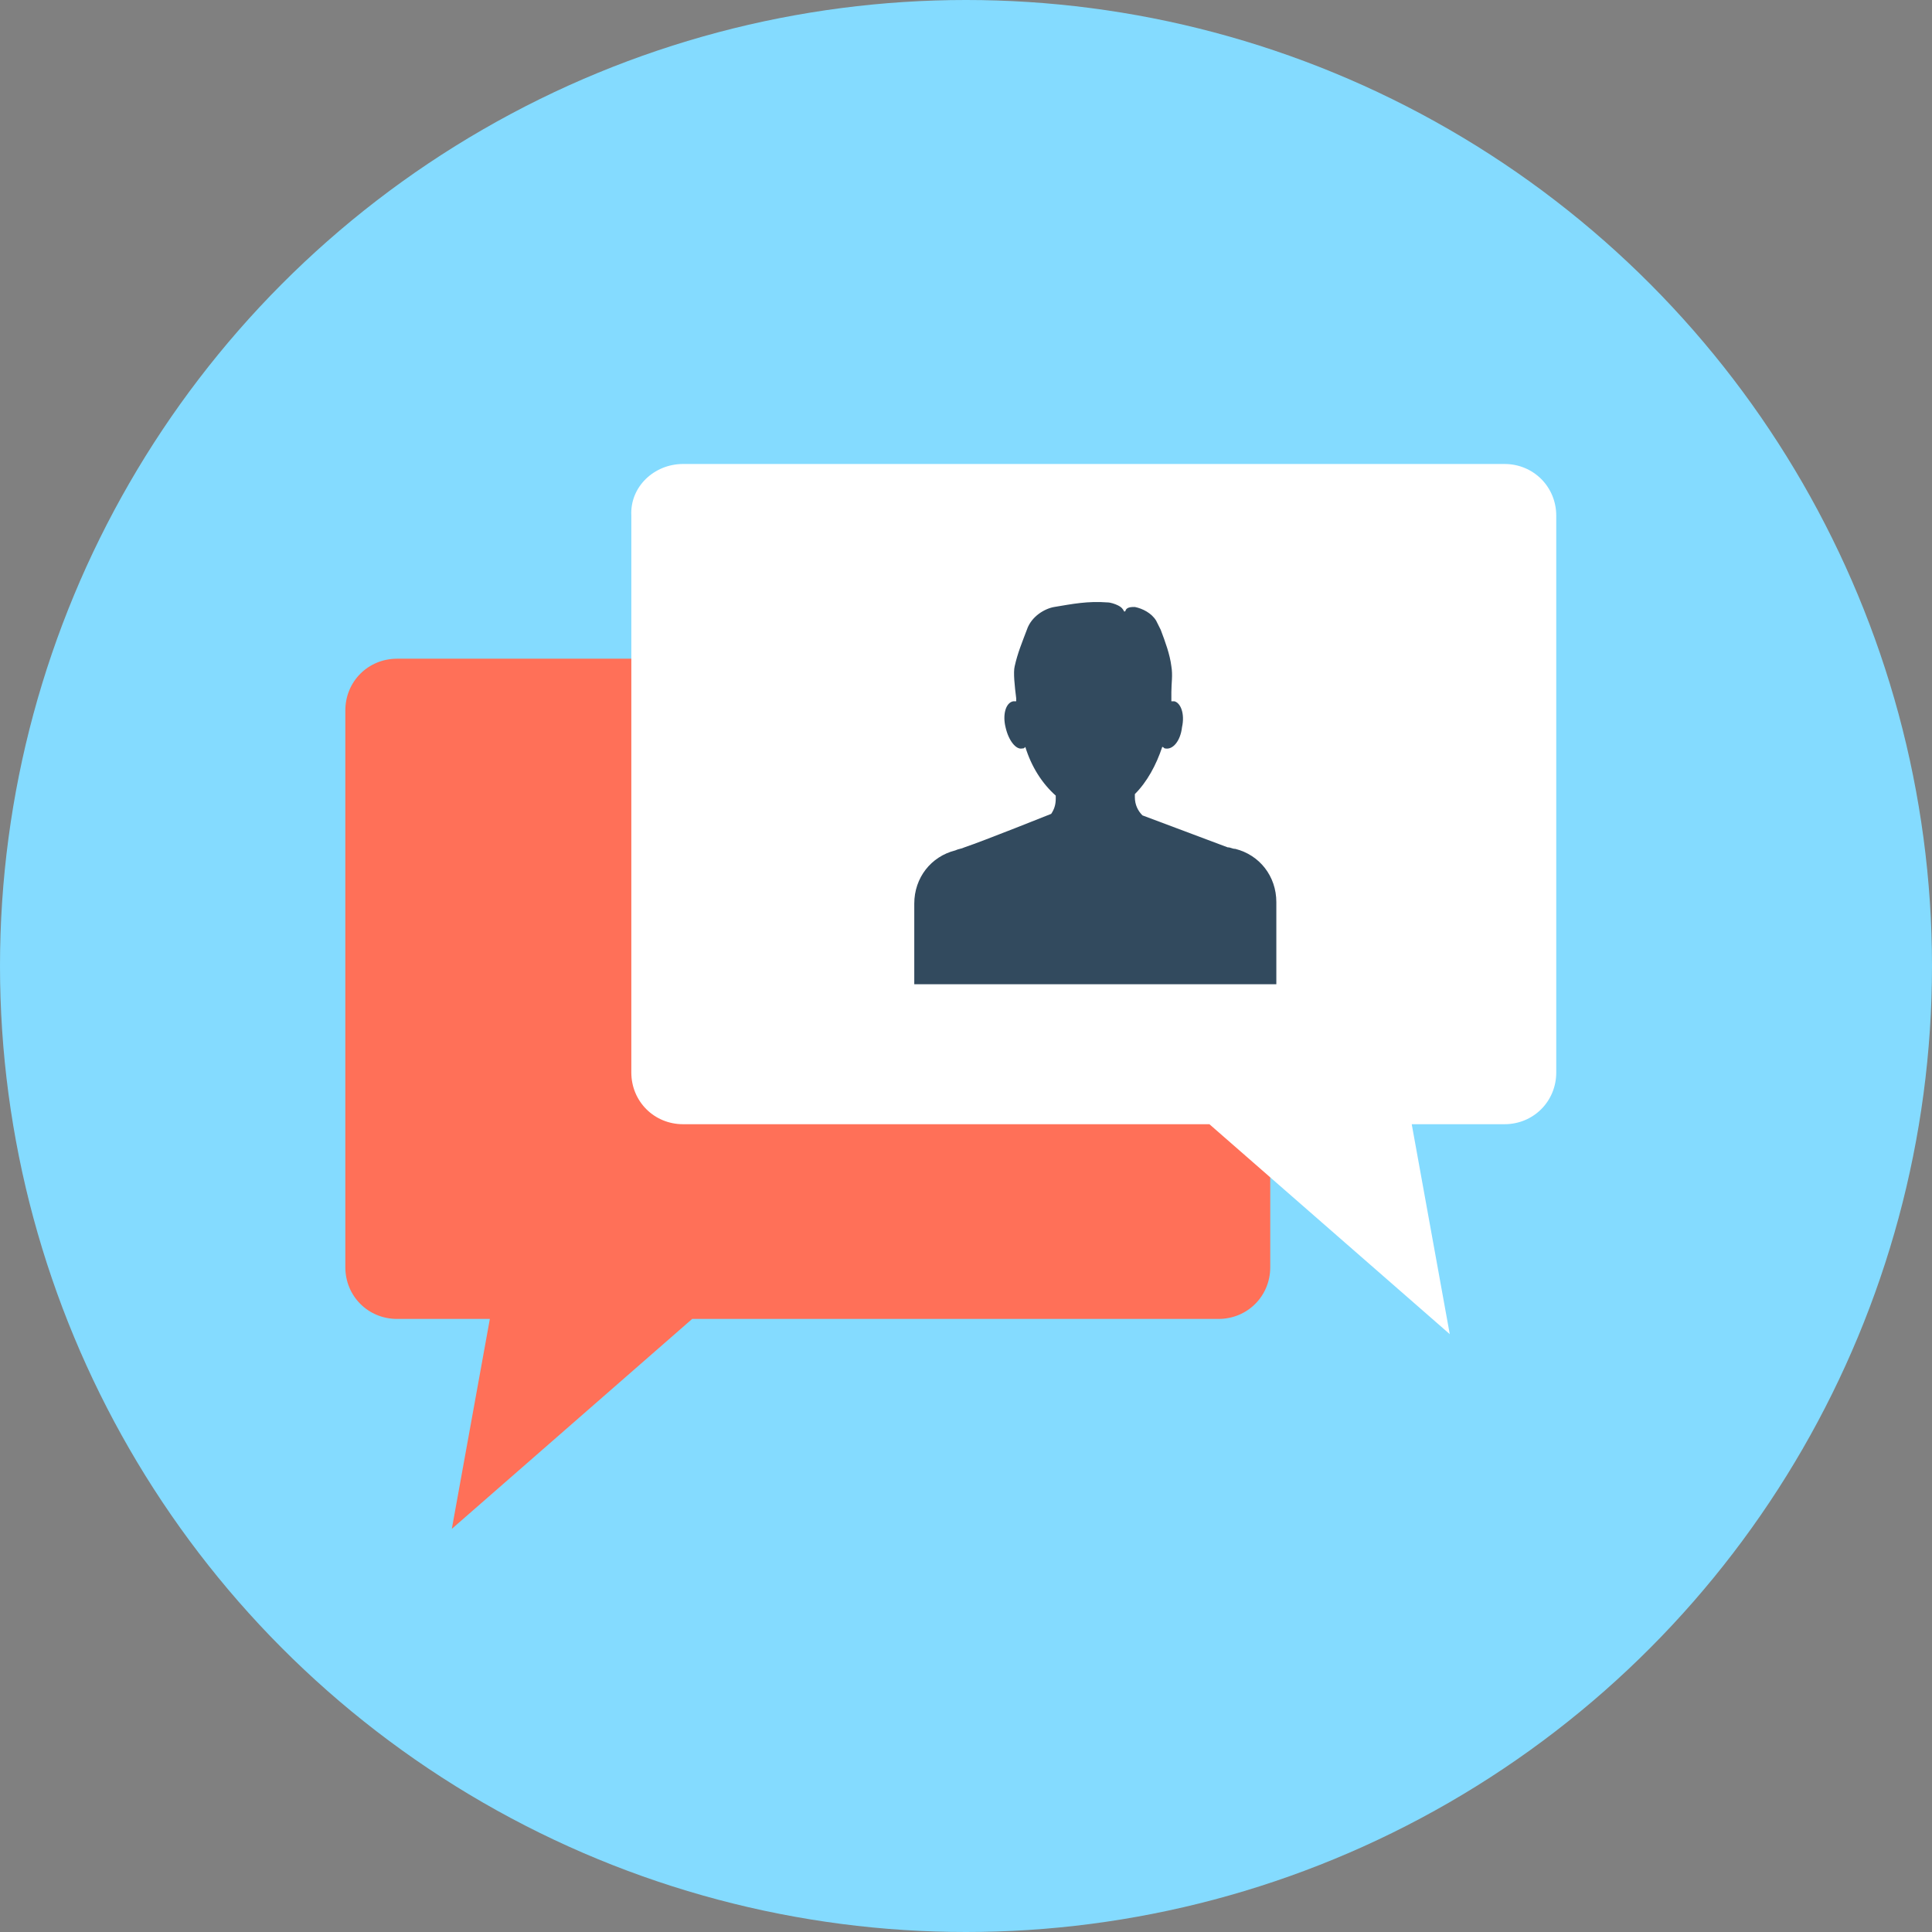 <?xml version="1.0" encoding="iso-8859-1"?>
<!-- Generator: Adobe Illustrator 19.0.0, SVG Export Plug-In . SVG Version: 6.00 Build 0)  -->
<svg xmlns="http://www.w3.org/2000/svg" xmlns:xlink="http://www.w3.org/1999/xlink" version="1.1" id="Layer_1" x="0px" y="0px" viewBox="0 0 508 508" style="enable-background:new 0 0 508 508;" xml:space="preserve">
<rect x="0" y="0" width="508" height="508" fill="#808080" stroke="none"/>
<circle style="fill:#84DBFF;" cx="254" cy="254" r="254"/>
<path style="fill:#FF7058;" d="M320.4,173.2h-216c-7.6,0-13.6,6-13.6,13.6v146.4c0,7.6,6,13.6,13.6,13.6h24.4l-10,55.2l63.2-55.2  h138.4c7.6,0,13.6-6,13.6-13.6V186.8C334.4,179.2,328.4,173.2,320.4,173.2z"/>
<path style="fill:#FFFFFF;" d="M179.6,122h216c7.6,0,13.6,6,13.6,13.6V282c0,7.6-6,13.6-13.6,13.6h-24.4l10,55.2L318,295.6H179.6  c-7.6,0-13.6-6-13.6-13.6V135.6C165.6,128,172,122,179.6,122z"/>
<path style="fill:#324A5E;" d="M335.6,258.8v-21.6c0-6.8-4.4-12.4-10.8-14c-0.8,0-1.2-0.4-2-0.4l-22.4-8.4c-1.2-1.2-2-2.8-2-4.8  v-0.8c3.2-3.2,5.6-7.6,7.2-12.4c0.4,0,0.4,0.4,0.8,0.4c2,0.4,4-2,4.4-5.6c0.8-3.6-0.4-6.4-2-6.8c-0.4,0-0.8,0-0.8,0  c0-0.4,0-0.8,0-1.6c0-0.4,0-0.4,0-0.8l0,0c0-2.4,0.4-4.4,0-6.8c-0.4-3.2-1.6-6.4-2.8-9.6c-0.4-0.8-0.8-1.6-1.2-2.4  c-1.2-2-3.6-3.2-5.6-3.6c-0.8,0-2,0-2.4,0.8c0,0,0,0.4-0.4,0.4c-0.4-0.8-0.8-1.2-1.6-1.6c-0.8-0.4-2-0.8-2.8-0.8  c-5.2-0.4-9.2,0.4-14,1.2c-2.4,0.4-6,2.4-7.2,6c-1.2,3.2-2.4,6-3.2,9.6c-0.4,1.6,0,5.2,0.4,8.4c0,0.4,0,0.4,0,0.8  c-0.4,0-0.8,0-0.8,0c-2,0.4-2.8,3.6-2,6.8c0.8,3.6,2.8,6,4.4,5.6c0.4,0,0.4,0,0.8-0.4c1.6,5.2,4.4,9.6,8,12.8v0.8  c0,1.6-0.4,2.8-1.2,4c0,0-18,7.2-22.8,8.8c-0.8,0.4-1.6,0.4-2.4,0.8c-6.4,1.6-10.8,7.2-10.8,14v21.2L335.6,258.8L335.6,258.8z"/>
<g>
</g>
<g>
</g>
<g>
</g>
<g>
</g>
<g>
</g>
<g>
</g>
<g>
</g>
<g>
</g>
<g>
</g>
<g>
</g>
<g>
</g>
<g>
</g>
<g>
</g>
<g>
</g>
<g>
</g>
</svg>

